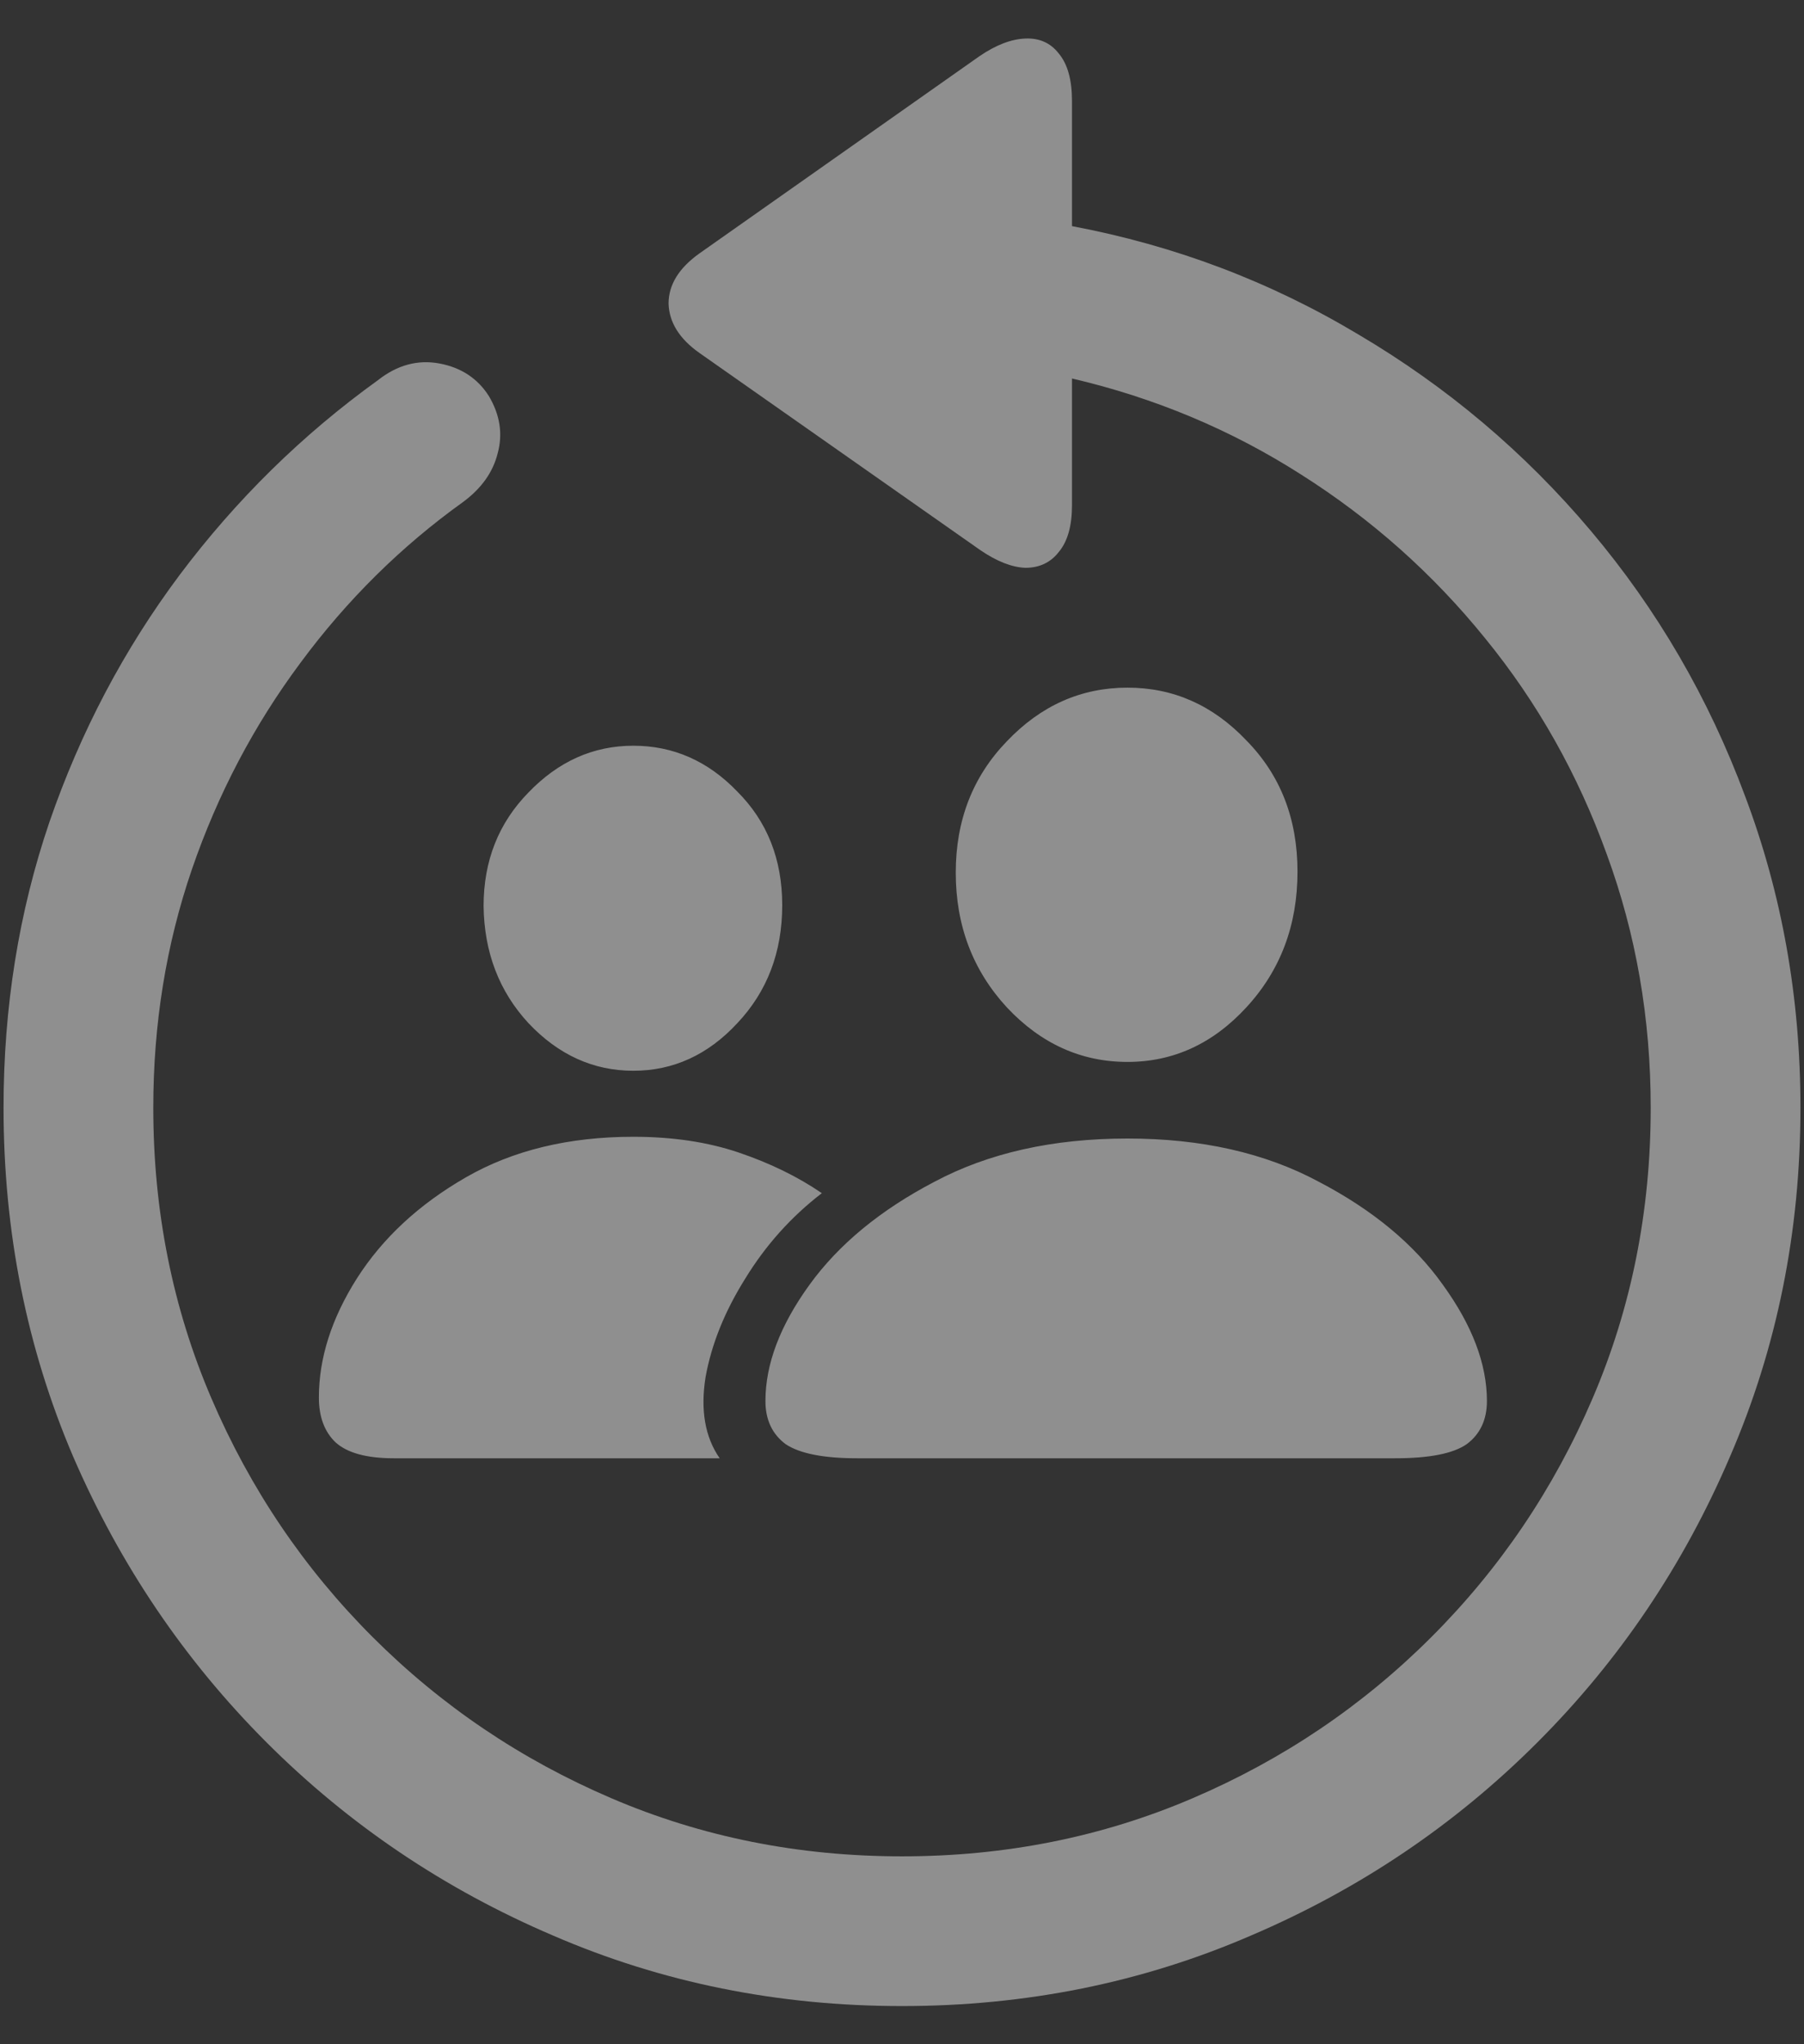 <svg width="30" height="34" viewBox="0 0 30 34" fill="none" xmlns="http://www.w3.org/2000/svg">
<rect x="0" y="0" width="30" height="34" fill="#333333" stroke="none"/>
<path d="M15 33.365C12.94 33.365 11.006 32.975 9.199 32.193C7.393 31.422 5.806 30.352 4.438 28.985C3.071 27.618 1.997 26.031 1.216 24.225C0.444 22.418 0.059 20.484 0.059 18.424C0.059 16.754 0.312 15.172 0.82 13.678C1.338 12.174 2.061 10.802 2.988 9.562C3.926 8.312 5.024 7.232 6.284 6.324C6.606 6.07 6.948 5.978 7.31 6.046C7.671 6.114 7.944 6.295 8.13 6.588C8.315 6.9 8.364 7.218 8.276 7.54C8.198 7.853 8.008 8.121 7.705 8.346C6.67 9.088 5.767 9.981 4.995 11.026C4.224 12.062 3.623 13.204 3.193 14.454C2.764 15.704 2.549 17.027 2.549 18.424C2.549 20.143 2.871 21.754 3.516 23.258C4.16 24.762 5.054 26.085 6.196 27.227C7.339 28.37 8.662 29.264 10.166 29.908C11.67 30.553 13.281 30.875 15 30.875C16.719 30.875 18.33 30.553 19.834 29.908C21.338 29.264 22.661 28.37 23.804 27.227C24.946 26.085 25.84 24.762 26.484 23.258C27.129 21.754 27.451 20.143 27.451 18.424C27.451 16.939 27.207 15.533 26.719 14.205C26.24 12.877 25.566 11.681 24.697 10.616C23.828 9.542 22.808 8.634 21.636 7.892C20.474 7.149 19.204 6.617 17.827 6.295V8.404C17.827 8.746 17.754 9.005 17.607 9.181C17.471 9.356 17.285 9.444 17.051 9.444C16.826 9.435 16.577 9.337 16.304 9.151L11.631 5.87C11.299 5.636 11.128 5.362 11.118 5.05C11.118 4.737 11.289 4.459 11.631 4.215L16.289 0.934C16.562 0.748 16.816 0.65 17.051 0.641C17.285 0.631 17.471 0.714 17.607 0.89C17.754 1.065 17.827 1.329 17.827 1.681V3.761C19.536 4.083 21.123 4.684 22.588 5.562C24.062 6.432 25.352 7.521 26.455 8.829C27.559 10.138 28.413 11.607 29.019 13.238C29.634 14.869 29.941 16.598 29.941 18.424C29.941 20.484 29.551 22.418 28.77 24.225C27.998 26.031 26.929 27.618 25.561 28.985C24.194 30.352 22.607 31.422 20.801 32.193C18.994 32.975 17.061 33.365 15 33.365ZM14.253 24.254C13.696 24.254 13.301 24.176 13.066 24.02C12.842 23.854 12.729 23.614 12.729 23.302C12.729 22.686 12.974 22.042 13.462 21.368C13.95 20.694 14.644 20.123 15.542 19.654C16.44 19.176 17.51 18.936 18.75 18.936C19.98 18.936 21.04 19.176 21.929 19.654C22.827 20.123 23.516 20.694 23.994 21.368C24.482 22.042 24.727 22.686 24.727 23.302C24.727 23.614 24.614 23.854 24.39 24.02C24.165 24.176 23.77 24.254 23.203 24.254H14.253ZM18.75 17.662C17.979 17.662 17.31 17.359 16.743 16.754C16.177 16.139 15.894 15.392 15.894 14.513C15.894 13.644 16.177 12.916 16.743 12.33C17.31 11.734 17.979 11.437 18.75 11.437C19.512 11.437 20.171 11.729 20.727 12.315C21.294 12.892 21.577 13.619 21.577 14.498C21.577 15.387 21.294 16.139 20.727 16.754C20.171 17.359 19.512 17.662 18.75 17.662ZM6.548 24.254C6.099 24.254 5.776 24.166 5.581 23.99C5.396 23.814 5.303 23.565 5.303 23.243C5.303 22.589 5.513 21.93 5.933 21.266C6.362 20.592 6.968 20.03 7.749 19.581C8.53 19.132 9.458 18.907 10.532 18.907C11.187 18.907 11.773 18.995 12.29 19.171C12.808 19.347 13.267 19.571 13.667 19.845C13.159 20.235 12.734 20.709 12.393 21.266C12.051 21.812 11.831 22.359 11.733 22.906C11.646 23.453 11.724 23.902 11.968 24.254H6.548ZM10.532 17.809C9.868 17.809 9.287 17.545 8.789 17.018C8.301 16.49 8.052 15.841 8.042 15.069C8.042 14.317 8.291 13.688 8.789 13.18C9.287 12.662 9.868 12.403 10.532 12.403C11.196 12.403 11.773 12.657 12.261 13.165C12.759 13.663 13.008 14.293 13.008 15.055C13.008 15.836 12.759 16.49 12.261 17.018C11.773 17.545 11.196 17.809 10.532 17.809Z" fill="#ECECEC" fill-opacity="0.5"/>
</svg>
